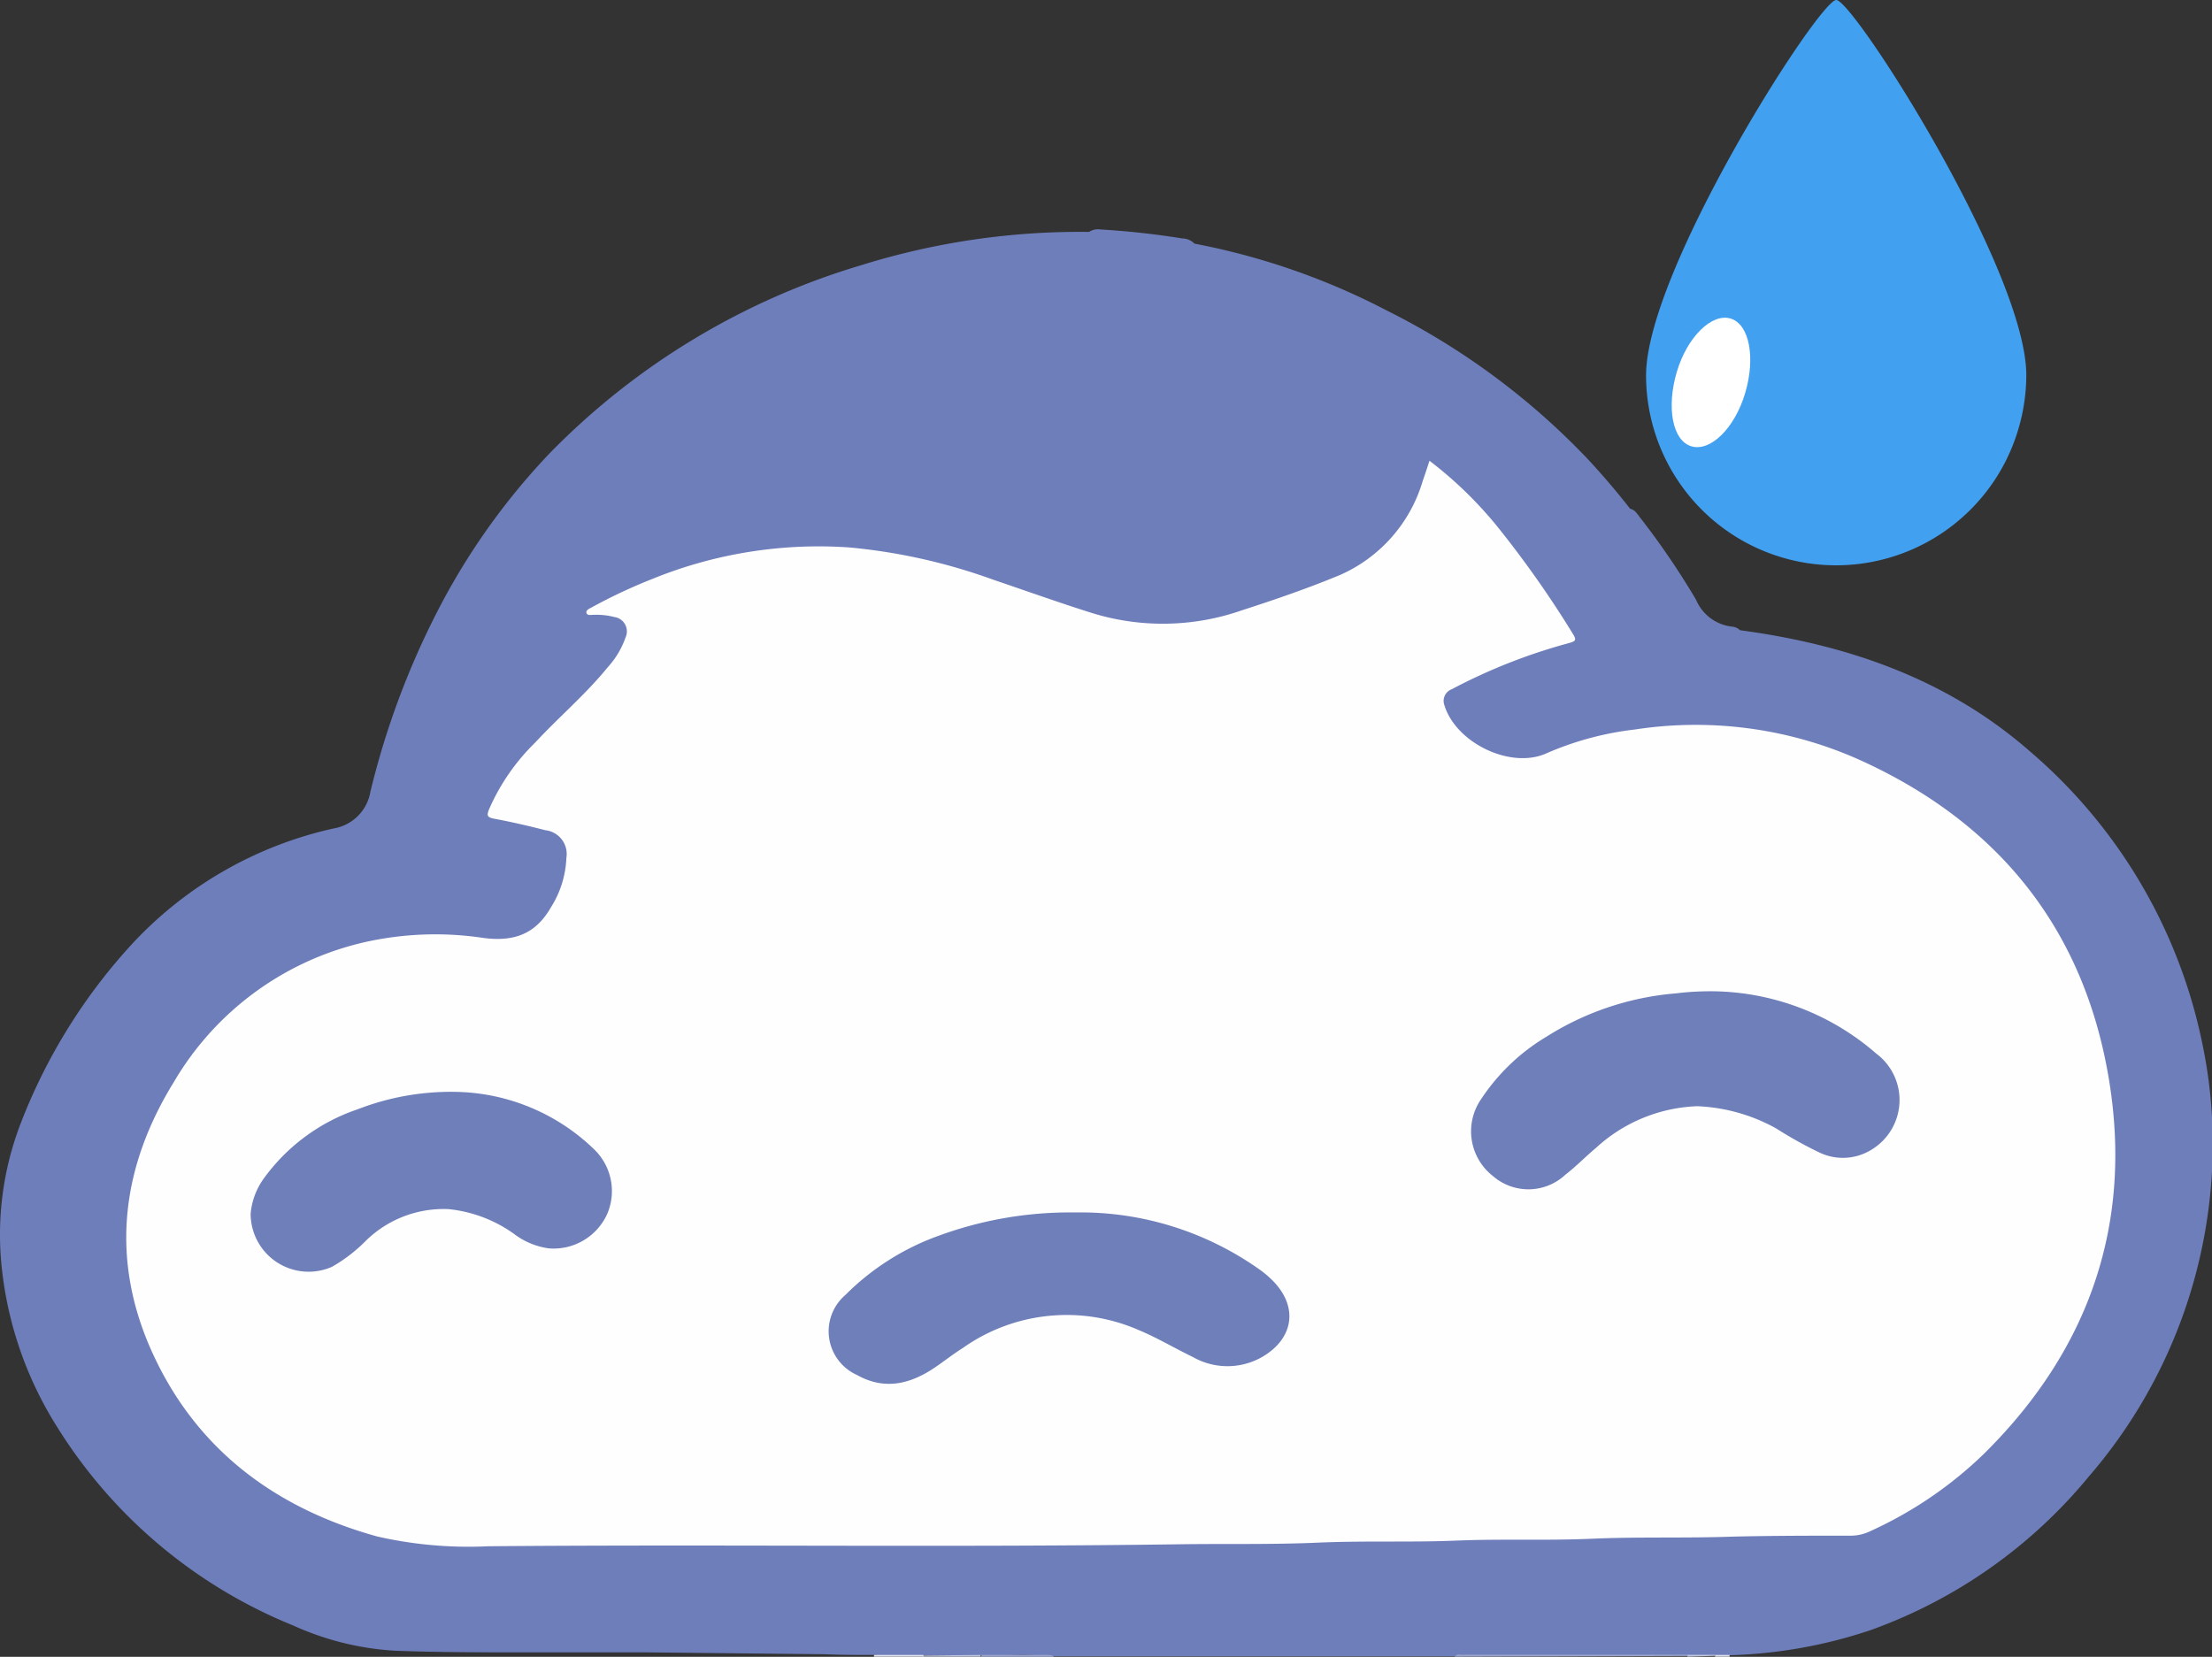 <svg xmlns="http://www.w3.org/2000/svg" viewBox="0 0 152.59 114.31"><rect x="0" y="0" width="152.59" height="114.31" fill="#333333" stroke="none"/><defs><style>.cls-1{fill:#6e7eba;}.cls-2{fill:#9ba5cc;}.cls-3{fill:#c1c7de;}.cls-4{fill:#e2e4ee;}.cls-5{fill:#e0e2ed;}.cls-6{fill:#fefefe;}.cls-7{fill:#6e7fba;}.cls-8{fill:#42a0f0;}.cls-9{fill:#fff;}</style></defs><g id="Layer_2" data-name="Layer 2"><g id="Layer_1-2" data-name="Layer 1"><path class="cls-1" d="M60.29,114.18c-1.13,0-2.26,0-3.4-.05L44.58,114c-2.83,0-5.65,0-8.45,0s-5.89,0-8.84-.11a19.77,19.77,0,0,1-7.08-1.75A34.36,34.36,0,0,1,3.93,98.43,25.59,25.59,0,0,1,.15,87.71,21.35,21.35,0,0,1,1.48,77.37a38.93,38.93,0,0,1,7.7-12.32A26.92,26.92,0,0,1,23,57.16a3.09,3.09,0,0,0,2.55-2.53,55.94,55.94,0,0,1,4.5-12.21,46.78,46.78,0,0,1,7.85-11.13,49.92,49.92,0,0,1,21.53-13A50.72,50.72,0,0,1,75.13,16a1.1,1.1,0,0,1,.77-.17,56.4,56.4,0,0,1,5.65.62,1.2,1.2,0,0,1,.85.36,48.16,48.16,0,0,1,13.28,4.62,49.82,49.82,0,0,1,13.77,10.16q1.59,1.7,3,3.51c.32.07.47.33.65.56A53.63,53.63,0,0,1,117,41.38a3.06,3.06,0,0,0,2.55,1.86.88.88,0,0,1,.48.24c7.46,1,14.34,3.38,20.06,8.41a36,36,0,0,1,11.81,20,33.71,33.71,0,0,1,.74,7.15,35.12,35.12,0,0,1-8.54,22.82A34.63,34.63,0,0,1,129,112.48a33.5,33.5,0,0,1-9.72,1.72,4.17,4.17,0,0,1-1,0H101.07a1.4,1.4,0,0,0-.73.07H72.7a26.57,26.57,0,0,0-3.09-.07c-.65,0-1.3,0-2,0H63.72C62.58,114.2,61.44,114.28,60.29,114.18Z"/><path class="cls-2" d="M100.34,114.3c.15-.2.37-.14.57-.14h15.51a.09.09,0,0,1,0,.09s0,0,0,0Z"/><path class="cls-2" d="M67.65,114.18h4.62c.15,0,.32,0,.43.13h-5s-.06,0,0-.07S67.63,114.18,67.65,114.18Z"/><path class="cls-3" d="M67.65,114.18v.12h-4s-.06-.06,0-.08,0,0,0,0Z"/><path class="cls-4" d="M63.7,114.18v.12H60.29v-.12Z"/><path class="cls-3" d="M116.41,114.3a.28.28,0,0,1,0-.13h1.9s0,0,0,.07,0,0,0,0Z"/><path class="cls-5" d="M118.31,114.3v-.12h1v.12Z"/><path class="cls-6" d="M98.61,31.79a27.46,27.46,0,0,1,5,4.94,71.21,71.21,0,0,1,4.89,7c.29.45.16.52-.28.64a38.93,38.93,0,0,0-8.07,3.18.86.86,0,0,0-.51,1.11l0,0c.81,2.62,4.61,4.44,7.07,3.3a21.32,21.32,0,0,1,6.07-1.63,27.66,27.66,0,0,1,15.42,2.06c9.53,4.28,15.49,11.57,17.25,21.9,1.72,10.08-1.31,18.81-8.58,26a27.69,27.69,0,0,1-7.9,5.37,3.11,3.11,0,0,1-1.38.29c-2.74,0-5.49,0-8.23.07-3.17.11-6.35,0-9.52.14s-6.27,0-9.39.13-6.35,0-9.52.14-6.22.07-9.33.11c-16,.23-31.95,0-47.92.14A28.29,28.29,0,0,1,26,106c-7.19-2-12.7-6.19-15.7-13.15C7.6,86.53,8.45,80.39,12,74.64A20.56,20.56,0,0,1,25.17,65a22.23,22.23,0,0,1,8.17-.29c2.06.27,3.59-.22,4.67-2.12a6.84,6.84,0,0,0,1.06-3.4,1.65,1.65,0,0,0-1.44-1.91c-1.18-.3-2.37-.58-3.57-.8-.49-.1-.47-.25-.33-.63a14.59,14.59,0,0,1,3.19-4.62c1.63-1.76,3.48-3.32,5-5.19a6,6,0,0,0,1.24-2.08,1,1,0,0,0-.78-1.39,5,5,0,0,0-1.48-.15c-.15,0-.37.06-.44-.12s.17-.3.31-.37a37.18,37.18,0,0,1,4.26-2,30.42,30.42,0,0,1,13.57-2.16A39.79,39.79,0,0,1,68.53,40c2.27.77,4.53,1.58,6.82,2.3a16.54,16.54,0,0,0,10.34-.2c2.29-.74,4.56-1.52,6.77-2.44a10.26,10.26,0,0,0,5.69-6.5C98.3,32.74,98.44,32.31,98.61,31.79Z"/><path class="cls-7" d="M117.84,68.39a17.44,17.44,0,0,1,11.59,4.3,4,4,0,0,1-.33,6.63,3.74,3.74,0,0,1-3.58.2,28.75,28.75,0,0,1-3-1.67,12.22,12.22,0,0,0-5.44-1.53,10.89,10.89,0,0,0-7,2.89c-.71.59-1.36,1.27-2.09,1.83a3.73,3.73,0,0,1-5,.1,3.91,3.91,0,0,1-.81-5.32,14,14,0,0,1,4.49-4.29,19.72,19.72,0,0,1,9-3C116.35,68.44,117.09,68.4,117.84,68.39Z"/><path class="cls-7" d="M74.12,83.65a21.35,21.35,0,0,1,12.7,3.89,6.91,6.91,0,0,1,.89.73c1.87,1.81,1.59,4.06-.66,5.36a4.82,4.82,0,0,1-4.75,0C81,93,79.82,92.29,78.52,91.75A12.4,12.4,0,0,0,66.42,93c-.64.4-1.26.89-1.89,1.32-1.71,1.17-3.5,1.62-5.42.54a3.3,3.3,0,0,1-.8-5.51,17.38,17.38,0,0,1,6.49-4.11A26.23,26.23,0,0,1,74.12,83.65Z"/><path class="cls-7" d="M31.42,75.33a14.06,14.06,0,0,1,9.6,4,4,4,0,0,1,.86,4.44,4.06,4.06,0,0,1-4,2.36,5.09,5.09,0,0,1-2.42-1,9.37,9.37,0,0,0-4.52-1.71,7.67,7.67,0,0,0-5.68,2.16,10.7,10.7,0,0,1-2.36,1.82,4,4,0,0,1-5.61-3.67,4.9,4.9,0,0,1,.84-2.33,13.2,13.2,0,0,1,6.55-4.87A17.78,17.78,0,0,1,31.42,75.33Z"/><path class="cls-8" d="M126.67,0c1.18,0,13.11,18.65,13.11,25.89a13.29,13.29,0,0,1-1,5,13.11,13.11,0,0,1-25.23-5C113.56,18.65,125.49,0,126.67,0Z"/><path class="cls-9" d="M116.67,30.79c1.31.4,3-1.24,3.72-3.68s.29-4.73-1-5.13-3,1.25-3.72,3.68S115.36,30.39,116.67,30.79Z"/></g></g></svg>